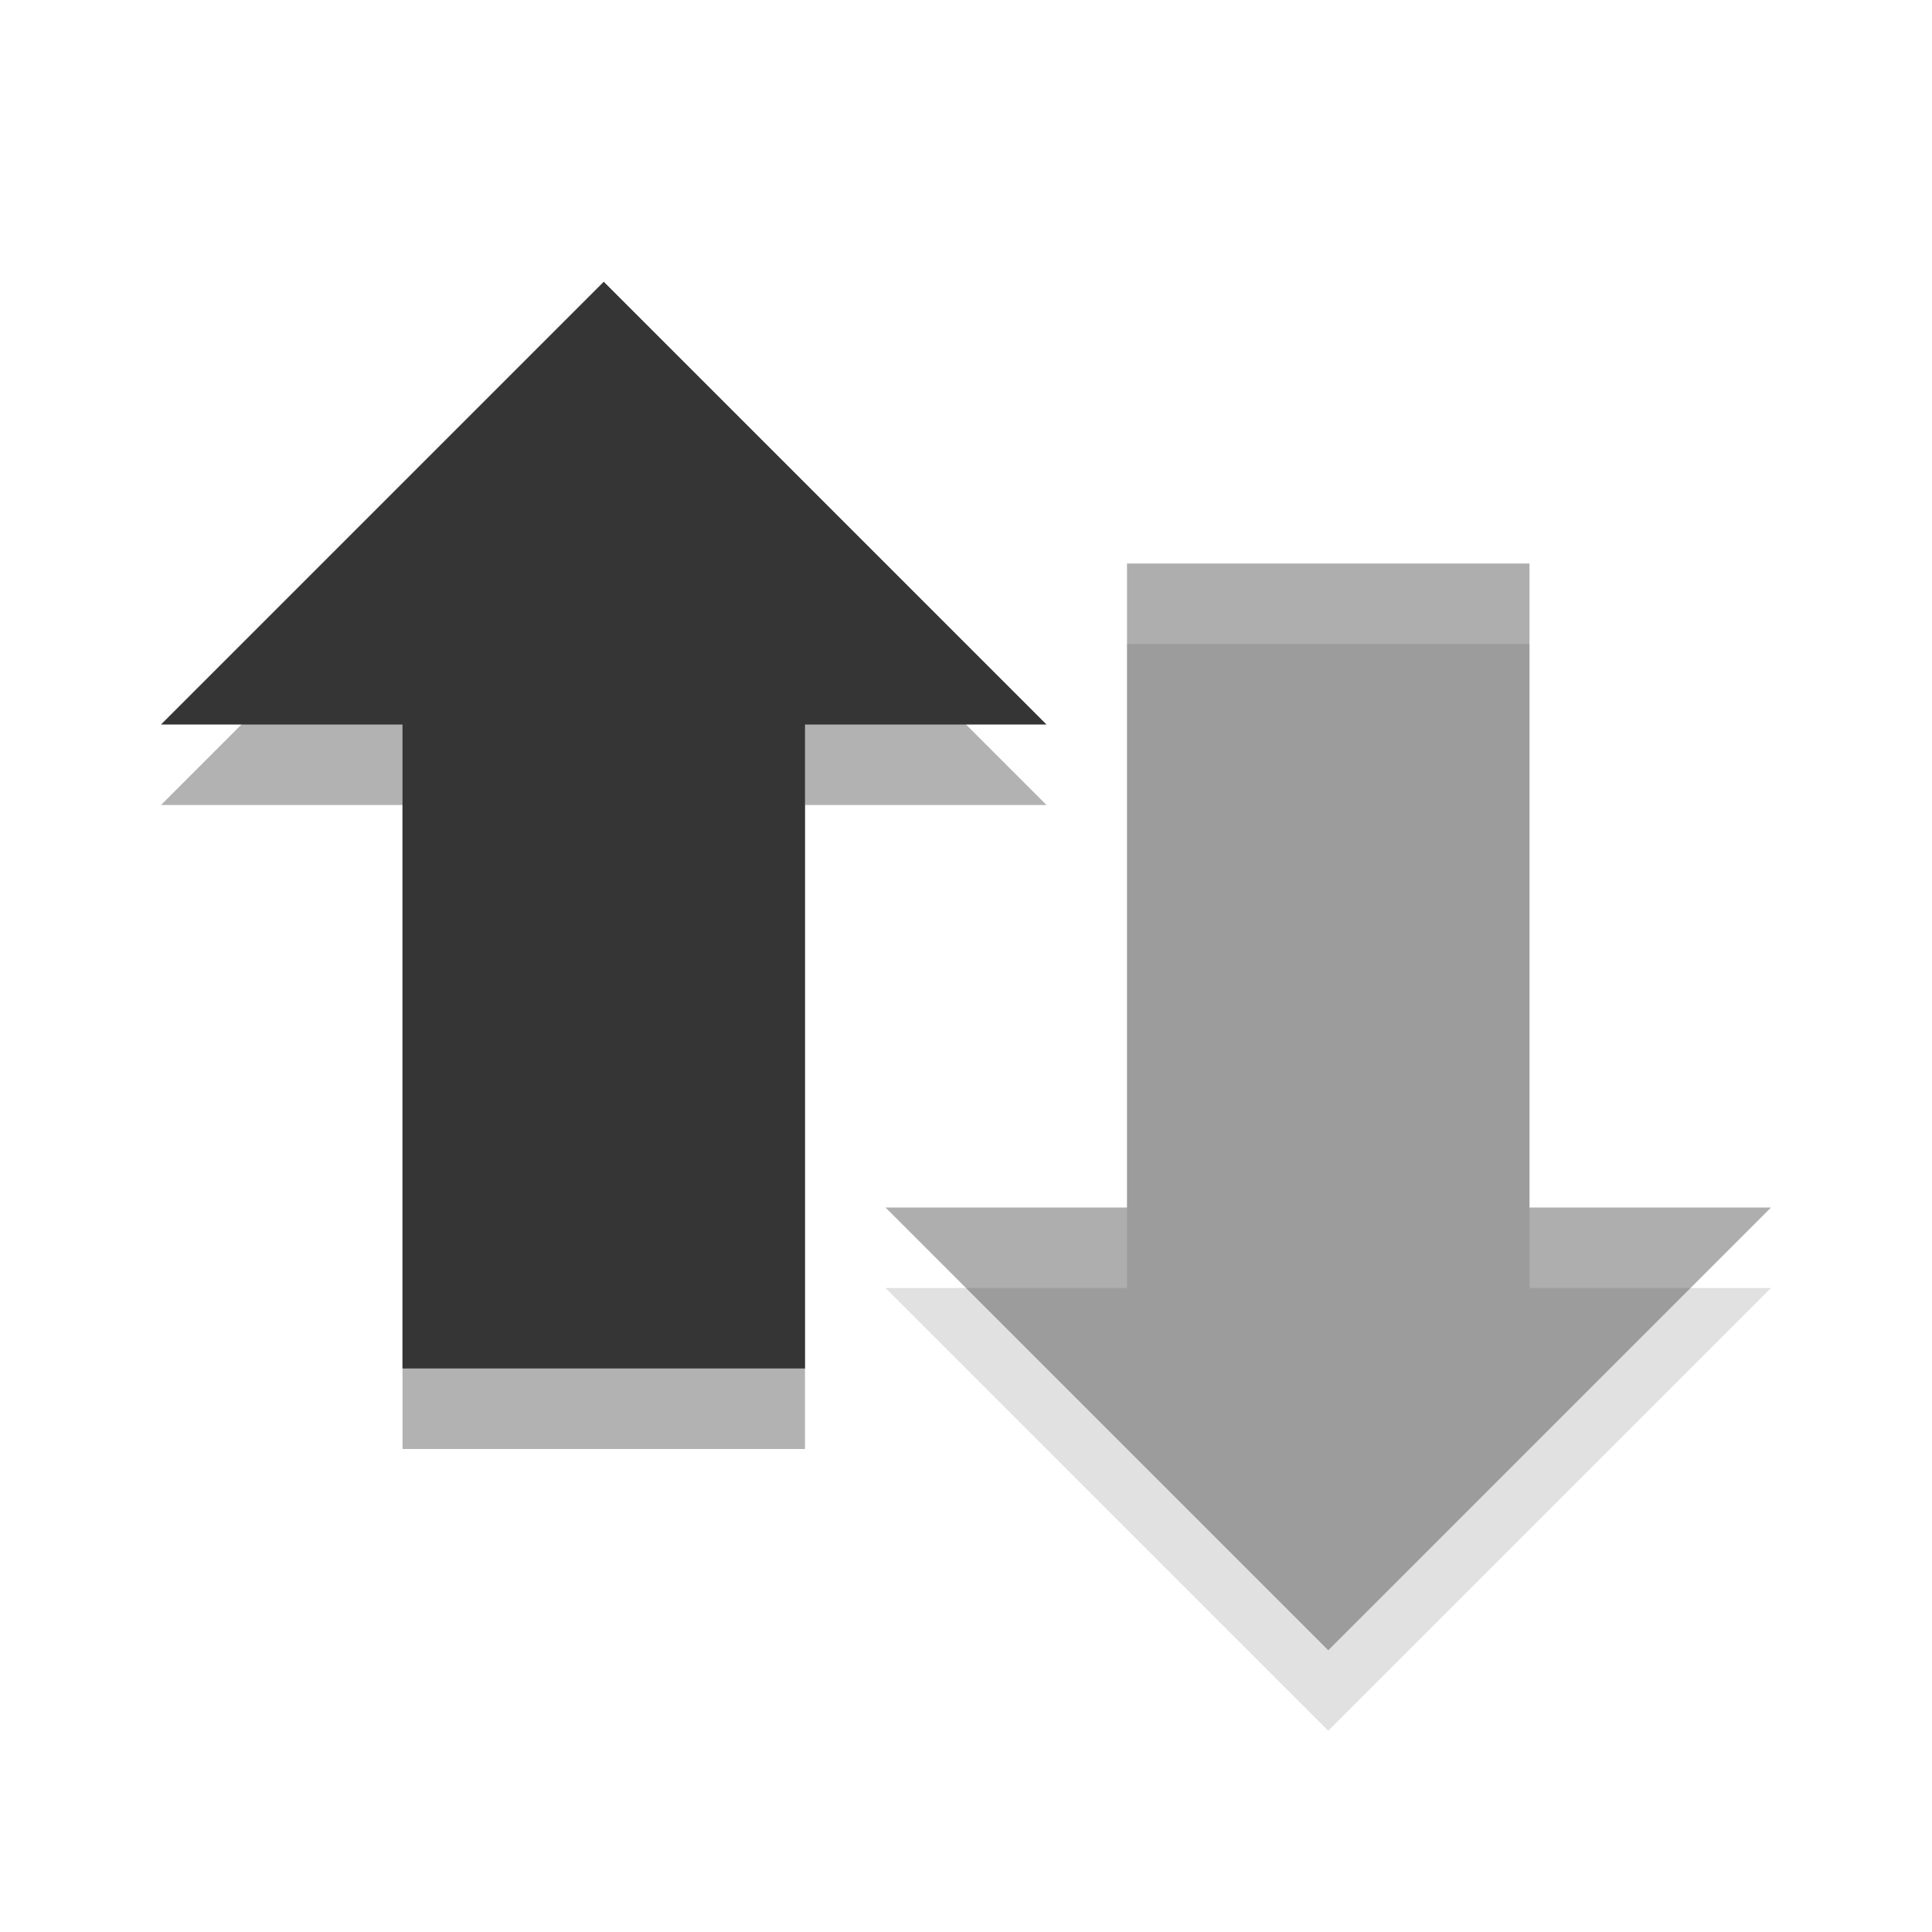 <?xml version="1.0" encoding="UTF-8" standalone="no"?>
<svg
   xmlns:dc="http://purl.org/dc/elements/1.1/"
   xmlns:cc="http://creativecommons.org/ns#"
   xmlns:rdf="http://www.w3.org/1999/02/22-rdf-syntax-ns#"
   xmlns:svg="http://www.w3.org/2000/svg"
   xmlns="http://www.w3.org/2000/svg"
   xmlns:sodipodi="http://sodipodi.sourceforge.net/DTD/sodipodi-0.dtd"
   xmlns:inkscape="http://www.inkscape.org/namespaces/inkscape"
   width="24"
   height="24"
   viewBox="0 0 24 24"
   id="svg3009"
   version="1.1"
   inkscape:version="0.48.5 r10040"
   sodipodi:docname="network-transmit.svg">
  <sodipodi:namedview
     pagecolor="#ffffff"
     bordercolor="#666666"
     borderopacity="1"
     objecttolerance="10"
     gridtolerance="10"
     guidetolerance="10"
     inkscape:pageopacity="0"
     inkscape:pageshadow="2"
     inkscape:window-width="1280"
     inkscape:window-height="970"
     id="namedview3037"
     showgrid="true"
     inkscape:zoom="13.906433"
     inkscape:cx="4.0120452"
     inkscape:cy="11.735818"
     inkscape:window-x="0"
     inkscape:window-y="0"
     inkscape:window-maximized="1"
     inkscape:current-layer="svg3009"
     showguides="true"
     inkscape:guide-bbox="true">
    <inkscape:grid
       type="xygrid"
       id="grid3055" />
  </sodipodi:namedview>
  <defs
     id="defs3011">
    <clipPath
       id="clip1">
      <rect
         width="24"
         height="24"
         id="rect3014" />
    </clipPath>
    <filter
       width="100%"
       x="0"
       y="0"
       height="100%"
       filterUnits="objectBoundingBox"
       id="alpha">
      <feColorMatrix
         values="0 0 0 0 1 0 0 0 0 1 0 0 0 0 1 0 0 0 1 0"
         in="SourceGraphic"
         type="matrix"
         id="feColorMatrix3017" />
    </filter>
    <g
       style="clip-path:url(#clip1)"
       id="surface6"
       clip-path="url(#clip1)">
      <path
         style="fill:#000;fill-rule:evenodd;fill-opacity:.302"
         d="M 21.816 17.453 L 16.363 22.91 L 10.91 17.453 L 14.184 17.453 L 14.184 9.816 L 18.547 9.816 L 18.547 17.453 Z "
         id="path3020" />
      <path
         style="fill:#353535;fill-rule:evenodd"
         d="M 21.816 16.363 L 16.363 21.816 L 10.91 16.363 L 14.184 16.363 L 14.184 8.727 L 18.547 8.727 L 18.547 16.363 Z "
         id="path3022" />
    </g>
    <mask
       id="mask0">
      <g
         style="filter:url(#alpha)"
         id="g3025">
        <rect
           width="24"
           x="0"
           y="0"
           height="24"
           style="fill:#000;fill-opacity:.4"
           id="rect3027" />
      </g>
    </mask>
  </defs>
  <path
     sodipodi:nodetypes="cccccccc"
     inkscape:connector-curvature="0"
     id="path3033"
     d="M 13,10 7.5,4.5 2,10 l 3,0 0,8 5,0 0,-8 z"
     style="fill:#000000;fill-opacity:0.302;fill-rule:evenodd" />
  <path
     sodipodi:nodetypes="cccccccc"
     inkscape:connector-curvature="0"
     id="path3035"
     d="M 13,9 7.5,3.5 2,9 l 3,0 0,8 5,0 0,-8 z"
     style="fill:#353535;fill-rule:evenodd" />
  <path
     sodipodi:nodetypes="cccccccc"
     inkscape:connector-curvature="0"
     id="path3033-1"
     d="m 11,16 5.5,5.5 5.5,-5.5 -3,0 0,-8 -5,0 0,8 z"
     style="fill:#000000;fill-opacity:1;fill-rule:evenodd;opacity:0.12" />
  <path
     sodipodi:nodetypes="cccccccc"
     inkscape:connector-curvature="0"
     id="path3035-7"
     d="m 11,15 5.5,5.5 5.5,-5.5 -3,0 0,-8 -5,0 0,8 z"
     style="fill:#353535;fill-rule:evenodd;opacity:0.4" />
</svg>
